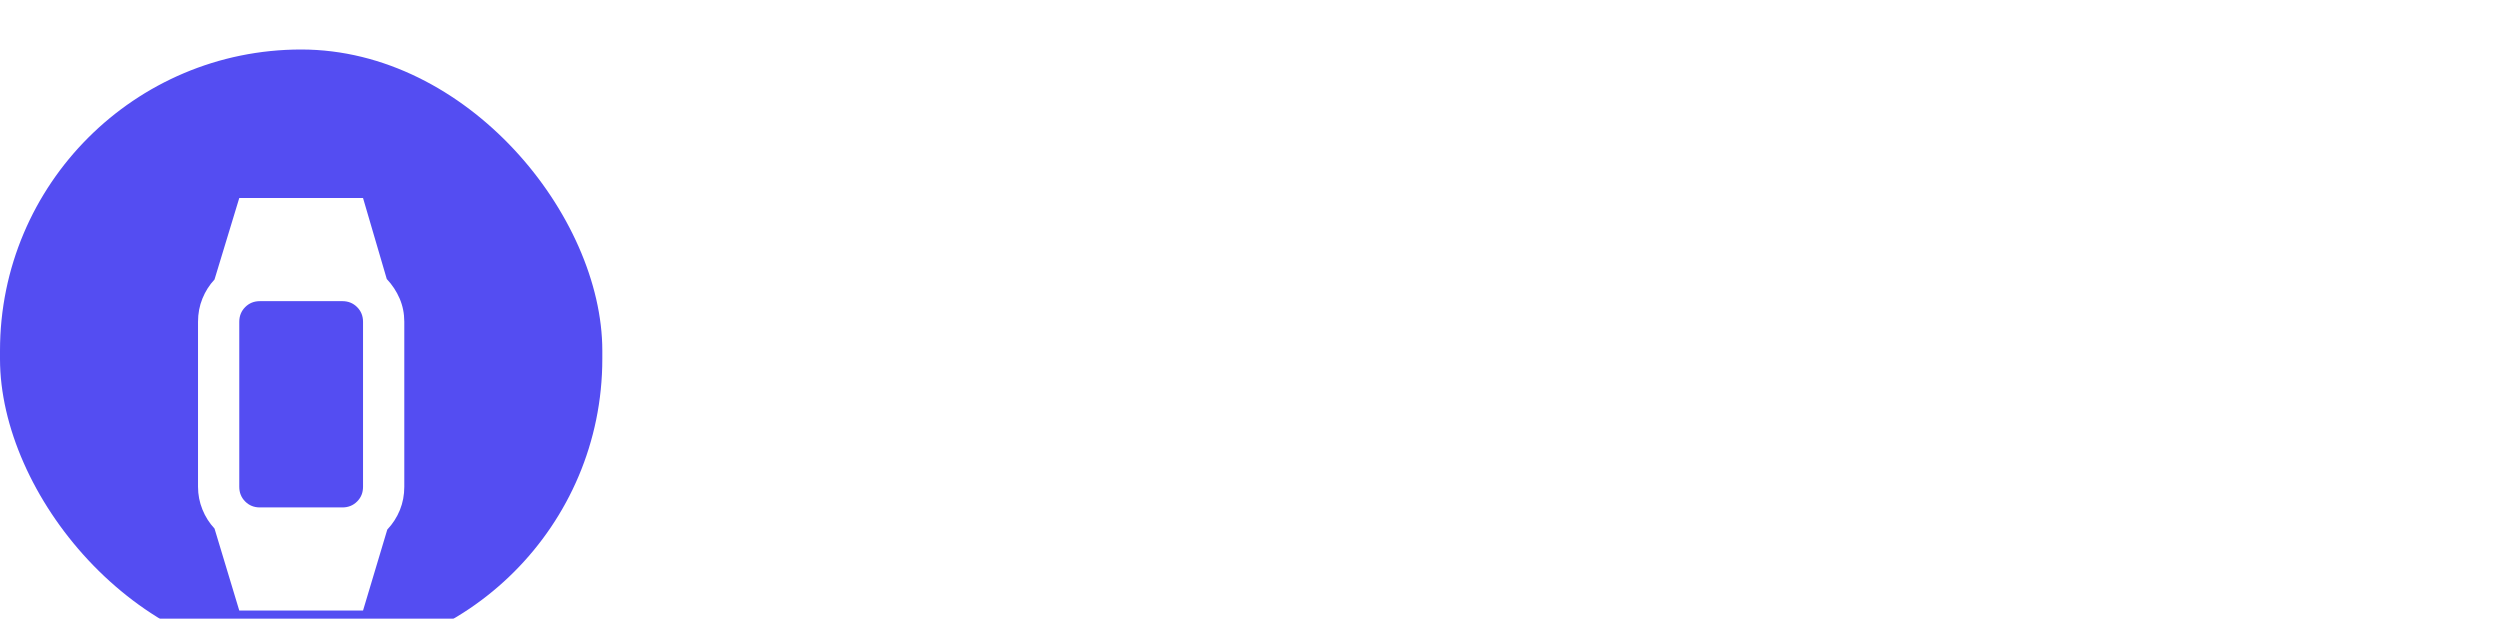 <svg width="202" height="50" viewBox="0 0 202 50" fill="none" xmlns="http://www.w3.org/2000/svg">
<g filter="url(#filter0_i_317_2047)">
<rect width="48.667" height="49.333" rx="24.333" fill="#544DF2"/>
<g filter="url(#filter1_i_317_2047)">
<path d="M19.333 41.333L17.333 34.708C16.917 34.264 16.591 33.75 16.355 33.167C16.119 32.583 16.001 31.972 16 31.333V18C16 17.333 16.118 16.708 16.355 16.125C16.592 15.542 16.918 15.028 17.333 14.583L19.333 8H29.333L31.25 14.542C31.694 15.014 32.042 15.542 32.292 16.125C32.542 16.708 32.667 17.333 32.667 18V31.333C32.667 32 32.548 32.625 32.312 33.208C32.075 33.792 31.735 34.319 31.292 34.792L29.333 41.333H19.333ZM21 33H27.667C28.139 33 28.535 32.84 28.855 32.52C29.175 32.2 29.334 31.804 29.333 31.333V18C29.333 17.528 29.173 17.132 28.853 16.813C28.533 16.494 28.138 16.334 27.667 16.333H21C20.528 16.333 20.132 16.493 19.813 16.813C19.494 17.133 19.334 17.529 19.333 18V31.333C19.333 31.806 19.493 32.202 19.813 32.522C20.133 32.842 20.529 33.001 21 33Z" fill="white"/>
</g>
</g>
<path d="M64.091 35.667V16.755H57.531V13.267H74.907V16.755H68.379V35.667H64.091ZM77.968 35.667V13.267H86.32C88.134 13.267 89.627 13.576 90.8 14.195C91.974 14.814 92.848 15.646 93.424 16.691C94 17.715 94.288 18.856 94.288 20.115C94.288 21.31 94.011 22.43 93.456 23.475C92.902 24.499 92.027 25.331 90.832 25.971C89.659 26.59 88.144 26.899 86.288 26.899H82.288V35.667H77.968ZM89.584 35.667L84.976 25.811H89.648L94.512 35.667H89.584ZM82.288 23.763H86.064C87.366 23.763 88.326 23.443 88.944 22.803C89.563 22.163 89.872 21.32 89.872 20.275C89.872 19.23 89.563 18.408 88.944 17.811C88.347 17.192 87.387 16.883 86.064 16.883H82.288V23.763ZM96.652 35.667L104.844 13.267H109.74L117.9 35.667H113.324L107.276 18.195L101.196 35.667H96.652ZM100.268 30.579L101.42 27.219H112.812L113.932 30.579H100.268ZM129.61 36.051C127.37 36.051 125.439 35.571 123.818 34.611C122.218 33.63 120.981 32.275 120.106 30.547C119.253 28.798 118.826 26.782 118.826 24.499C118.826 22.216 119.253 20.2 120.106 18.451C120.981 16.702 122.218 15.336 123.818 14.355C125.439 13.374 127.37 12.883 129.61 12.883C132.319 12.883 134.538 13.555 136.266 14.899C137.994 16.243 139.071 18.142 139.498 20.595H134.794C134.517 19.4 133.93 18.472 133.034 17.811C132.159 17.128 131.007 16.787 129.578 16.787C128.255 16.787 127.114 17.107 126.154 17.747C125.215 18.366 124.49 19.251 123.978 20.403C123.466 21.534 123.21 22.899 123.21 24.499C123.21 26.078 123.466 27.443 123.978 28.595C124.49 29.747 125.215 30.632 126.154 31.251C127.114 31.87 128.255 32.179 129.578 32.179C131.007 32.179 132.159 31.87 133.034 31.251C133.909 30.611 134.485 29.726 134.762 28.595H139.498C139.071 30.92 137.994 32.744 136.266 34.067C134.538 35.39 132.319 36.051 129.61 36.051ZM143.187 35.667V13.267H147.507V22.131L155.603 13.267H160.915L152.691 22.131L161.171 35.667H155.891L149.587 25.491L147.507 27.731V35.667H143.187ZM170.86 36.051C169.41 36.051 168.076 35.784 166.86 35.251C165.644 34.718 164.674 33.907 163.948 32.819C163.223 31.731 162.839 30.355 162.796 28.691H167.02C167.042 29.395 167.202 30.035 167.5 30.611C167.799 31.166 168.236 31.614 168.812 31.955C169.388 32.275 170.071 32.435 170.86 32.435C171.607 32.435 172.247 32.286 172.78 31.987C173.314 31.688 173.719 31.294 173.996 30.803C174.274 30.312 174.412 29.747 174.412 29.107C174.412 28.36 174.22 27.742 173.836 27.251C173.474 26.739 172.962 26.355 172.3 26.099C171.66 25.843 170.924 25.715 170.092 25.715H168.428V22.163H170.092C171.138 22.163 172.012 21.918 172.716 21.427C173.442 20.936 173.804 20.2 173.804 19.219C173.804 18.408 173.538 17.758 173.004 17.267C172.492 16.776 171.767 16.531 170.828 16.531C169.804 16.531 169.004 16.83 168.428 17.427C167.852 18.024 167.532 18.76 167.468 19.635H163.244C163.308 18.227 163.66 17.022 164.3 16.019C164.962 14.995 165.847 14.216 166.956 13.683C168.066 13.15 169.356 12.883 170.828 12.883C172.386 12.883 173.698 13.16 174.764 13.715C175.852 14.248 176.674 14.974 177.228 15.891C177.783 16.808 178.06 17.8 178.06 18.867C178.06 19.742 177.89 20.52 177.548 21.203C177.228 21.886 176.791 22.451 176.236 22.899C175.682 23.347 175.074 23.667 174.412 23.859C175.244 24.03 175.97 24.36 176.588 24.851C177.228 25.32 177.719 25.928 178.06 26.675C178.423 27.422 178.604 28.286 178.604 29.267C178.604 30.483 178.306 31.614 177.708 32.659C177.132 33.683 176.258 34.504 175.084 35.123C173.932 35.742 172.524 36.051 170.86 36.051ZM182.75 35.667V13.267H191.102C192.915 13.267 194.408 13.576 195.582 14.195C196.755 14.814 197.63 15.646 198.206 16.691C198.782 17.715 199.07 18.856 199.07 20.115C199.07 21.31 198.792 22.43 198.238 23.475C197.683 24.499 196.808 25.331 195.614 25.971C194.44 26.59 192.926 26.899 191.07 26.899H187.07V35.667H182.75ZM194.366 35.667L189.758 25.811H194.43L199.294 35.667H194.366ZM187.07 23.763H190.846C192.147 23.763 193.107 23.443 193.726 22.803C194.344 22.163 194.654 21.32 194.654 20.275C194.654 19.23 194.344 18.408 193.726 17.811C193.128 17.192 192.168 16.883 190.846 16.883H187.07V23.763Z" fill="white"/>
<defs>
<filter id="filter0_i_317_2047" x="0" y="0" width="48.667" height="53.333" filterUnits="userSpaceOnUse" color-interpolation-filters="sRGB">
<feFlood flood-opacity="0" result="BackgroundImageFix"/>
<feBlend mode="normal" in="SourceGraphic" in2="BackgroundImageFix" result="shape"/>
<feColorMatrix in="SourceAlpha" type="matrix" values="0 0 0 0 0 0 0 0 0 0 0 0 0 0 0 0 0 0 127 0" result="hardAlpha"/>
<feOffset dy="4"/>
<feGaussianBlur stdDeviation="8.05"/>
<feComposite in2="hardAlpha" operator="arithmetic" k2="-1" k3="1"/>
<feColorMatrix type="matrix" values="0 0 0 0 0.466 0 0 0 0 0.46 0 0 0 0 0.46 0 0 0 0.05 0"/>
<feBlend mode="normal" in2="shape" result="effect1_innerShadow_317_2047"/>
</filter>
<filter id="filter1_i_317_2047" x="16" y="8" width="16.667" height="37.333" filterUnits="userSpaceOnUse" color-interpolation-filters="sRGB">
<feFlood flood-opacity="0" result="BackgroundImageFix"/>
<feBlend mode="normal" in="SourceGraphic" in2="BackgroundImageFix" result="shape"/>
<feColorMatrix in="SourceAlpha" type="matrix" values="0 0 0 0 0 0 0 0 0 0 0 0 0 0 0 0 0 0 127 0" result="hardAlpha"/>
<feOffset dy="4"/>
<feGaussianBlur stdDeviation="8.05"/>
<feComposite in2="hardAlpha" operator="arithmetic" k2="-1" k3="1"/>
<feColorMatrix type="matrix" values="0 0 0 0 0.466 0 0 0 0 0.46 0 0 0 0 0.46 0 0 0 0.05 0"/>
<feBlend mode="normal" in2="shape" result="effect1_innerShadow_317_2047"/>
</filter>
</defs>
</svg>
